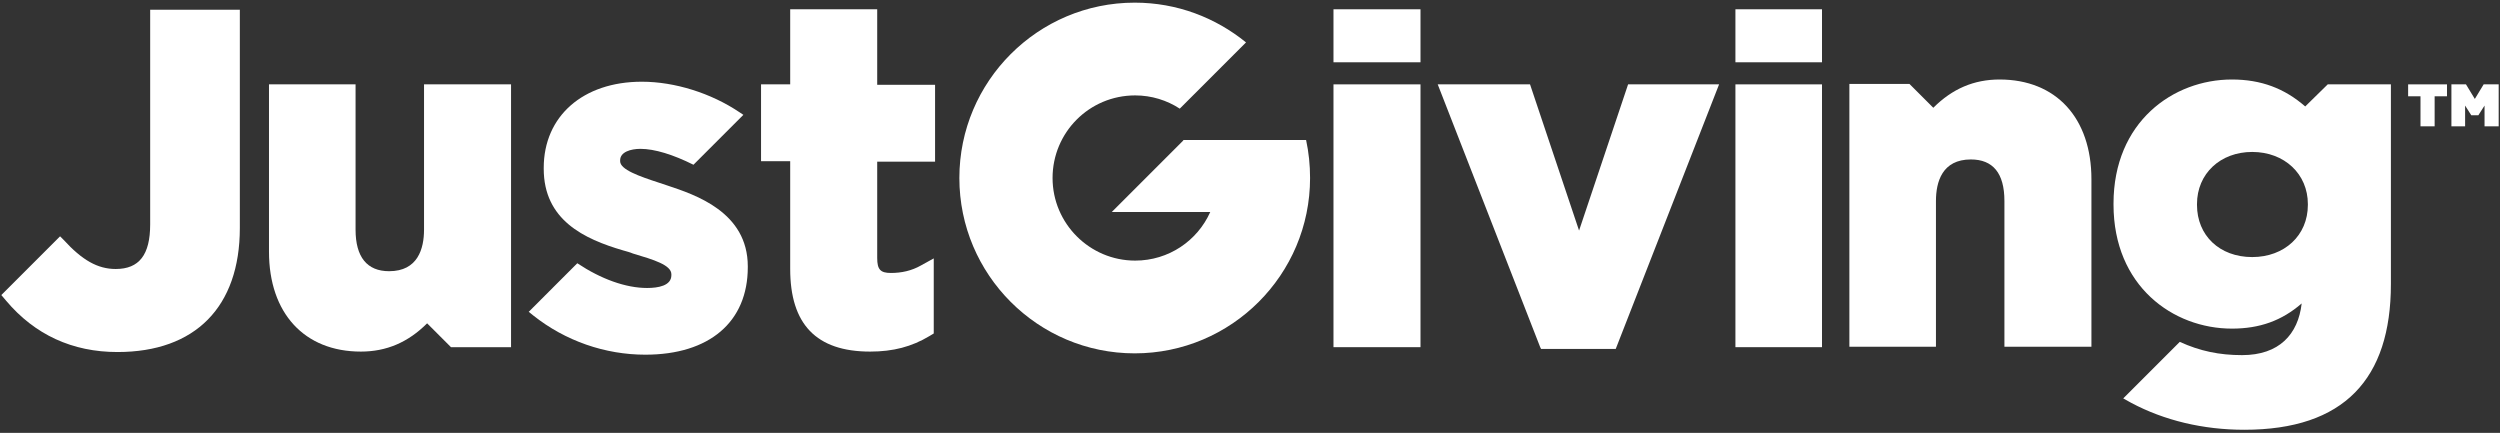 <?xml version="1.0" encoding="UTF-8" standalone="no"?><svg width="566px" height="98px" viewBox="0 0 566 98" version="1.1" xmlns="http://www.w3.org/2000/svg" xmlns:xlink="http://www.w3.org/1999/xlink" xmlns:sketch="http://www.bohemiancoding.com/sketch/ns"><rect x="0" y="0" width="566" height="98" fill="#333333" stroke="none"/>        <title>logo</title>    <desc>Created with Sketch.</desc>    <defs></defs>    <g id="Page-1" stroke="none" stroke-width="1" fill="none" fill-rule="evenodd" sketch:type="MSPage">        <g id="logo" sketch:type="MSLayerGroup" fill="#FFFFFF">            <g id="Group" sketch:type="MSShapeGroup">                <path d="M198.5,2.1 L178.9,2.1 L178.9,19.1 L172.3,19.1 L172.3,36.5 L178.9,36.5 L178.9,60.9 C178.9,73.4 184.8,79.6 197,79.6 C202.2,79.6 206.4,78.5 210.4,76.1 L211.4,75.5 L211.4,58.5 L208.5,60.1 C206.4,61.3 204.1,61.8 201.7,61.8 C199.3,61.8 198.6,61 198.6,58.4 L198.6,36.6 L211.7,36.6 L211.7,19.2 L198.6,19.2 L198.6,2.1 L198.5,2.1 Z" id="Shape"></path>                <path d="M96,52 C96,56.3 94.6,61.4 88.1,61.4 C83.1,61.4 80.5,58.2 80.5,52 L80.5,19.1 L60.9,19.1 L60.9,57 C60.9,70.9 68.9,79.6 81.7,79.6 C87.5,79.6 92.4,77.5 96.7,73.2 L102.1,78.6 L115.7,78.6 L115.7,19.1 L96,19.1 L96,52 L96,52 Z" id="Shape"></path>                <rect id="Rectangle-path" x="301.9" y="19.1" width="19.7" height="59.5"></rect>                <path d="M267.9,31.8 L251.7,48 L274,48 C271.1,54.5 264.6,59 257,59 C246.7,59 238.3,50.6 238.3,40.3 C238.3,30 246.6,21.6 257,21.6 C260.7,21.6 264.2,22.7 267.1,24.6 L282.1,9.6 C275.2,4 266.5,0.6 256.9,0.6 C235,0.6 217.2,18.4 217.2,40.3 C217.2,62.2 235,80 256.9,80 C278.8,80 296.6,62.2 296.6,40.3 C296.6,37.3 296.3,34.5 295.7,31.7 L267.9,31.7 L267.9,31.8 Z" id="Shape"></path>                <rect id="Rectangle-path" x="301.9" y="2.1" width="19.7" height="12"></rect>                <path d="M151.1,42 L149.3,41.4 C144.7,39.9 140.4,38.4 140.4,36.5 L140.4,36.3 C140.4,34.4 142.8,33.7 145,33.7 C148.2,33.7 152.4,35 157,37.3 L168.3,26 L167.4,25.4 C161,21.1 152.8,18.5 145.3,18.5 C132,18.5 123.1,26.3 123.1,38 L123.1,38.2 C123.1,49.8 132.2,54.1 141.1,56.7 C141.8,56.9 142.6,57.1 143.3,57.4 C148,58.8 152,60 152,62.1 L152,62.3 C152,64.7 149,65.2 146.5,65.2 C141.7,65.2 136.1,63.2 130.7,59.6 L119.9,70.4 L119.7,70.6 L120.7,71.4 C128,77.2 137,80.3 146.1,80.3 C160.6,80.3 169.3,72.9 169.3,60.5 L169.3,60.3 C169.3,48 157.4,44.1 151.1,42" id="Shape"></path>                <path d="M34,50.8 C34,57.7 31.5,60.9 26.2,60.9 C22.1,60.9 18.6,58.9 14.4,54.3 L13.6,53.5 L0.3,66.8 L1.4,68.1 C7.9,75.8 16.4,79.7 26.6,79.7 C44.2,79.7 54.3,69.5 54.3,51.6 L54.3,2.2 L34,2.2 L34,50.8 L34,50.8 Z" id="Shape"></path>                <path d="M521.9,24.1 C517.2,20 511.9,18 505.3,18 C492,18 478.5,27.6 478.5,46.1 L478.5,46.3 C478.5,64.8 492,74.4 505.3,74.4 C511.6,74.4 516.6,72.6 521.1,68.7 C520.3,75.7 516,80.4 507.6,80.4 C502.5,80.4 498.1,79.5 493.5,77.4 L480.7,90.2 L482.5,91.2 C490,95.2 498.8,97.3 508.1,97.3 C530.7,97.3 541.3,85.8 541.3,64.3 L541.3,19.1 L527,19.1 L521.9,24.1 L521.9,24.1 Z M522.5,46.4 C522.5,53.3 517.2,58.2 509.9,58.2 C502.5,58.2 497.4,53.3 497.4,46.4 L497.4,46.2 C497.4,39.3 502.7,34.4 509.9,34.4 C517.2,34.4 522.5,39.4 522.5,46.2 L522.5,46.4 L522.5,46.4 Z" id="Shape"></path>                <path d="M545.2,21.8 L548,21.8 L548,28.6 L551.2,28.6 L551.2,21.8 L554,21.8 L554,19.1 L545.2,19.1 L545.2,21.8 Z" id="Shape"></path>                <path d="M562.3,19.1 L560.3,22.4 L558.3,19.1 L555,19.1 L555,28.6 L558.1,28.6 L558.1,23.9 L559.5,26.1 L561.1,26.1 L562.5,23.9 L562.5,28.6 L565.7,28.6 L565.7,19.1 L562.3,19.1 Z" id="Shape"></path>                <rect id="Rectangle-path" x="392.9" y="19.1" width="19.6" height="59.5"></rect>                <path d="M357.5,52.2 L346.4,19.1 L325.5,19.1 L348.7,78.6 L348.9,79 L365.8,79 L389.2,19.1 L368.6,19.1 L357.5,52.2 Z" id="Shape"></path>                <path d="M452.7,18 C446.9,18 442,20.1 437.7,24.4 L432.3,19 L418.7,19 L418.7,78.5 L438.3,78.5 L438.3,45.5 C438.3,41.2 439.7,36.1 446.2,36.1 C451.2,36.1 453.8,39.2 453.8,45.5 L453.8,78.5 L473.5,78.5 L473.5,40.6 C473.5,26.7 465.5,18 452.7,18" id="Shape"></path>                <rect id="Rectangle-path" x="392.9" y="2.1" width="19.6" height="12"></rect>            </g>        </g>    </g></svg>